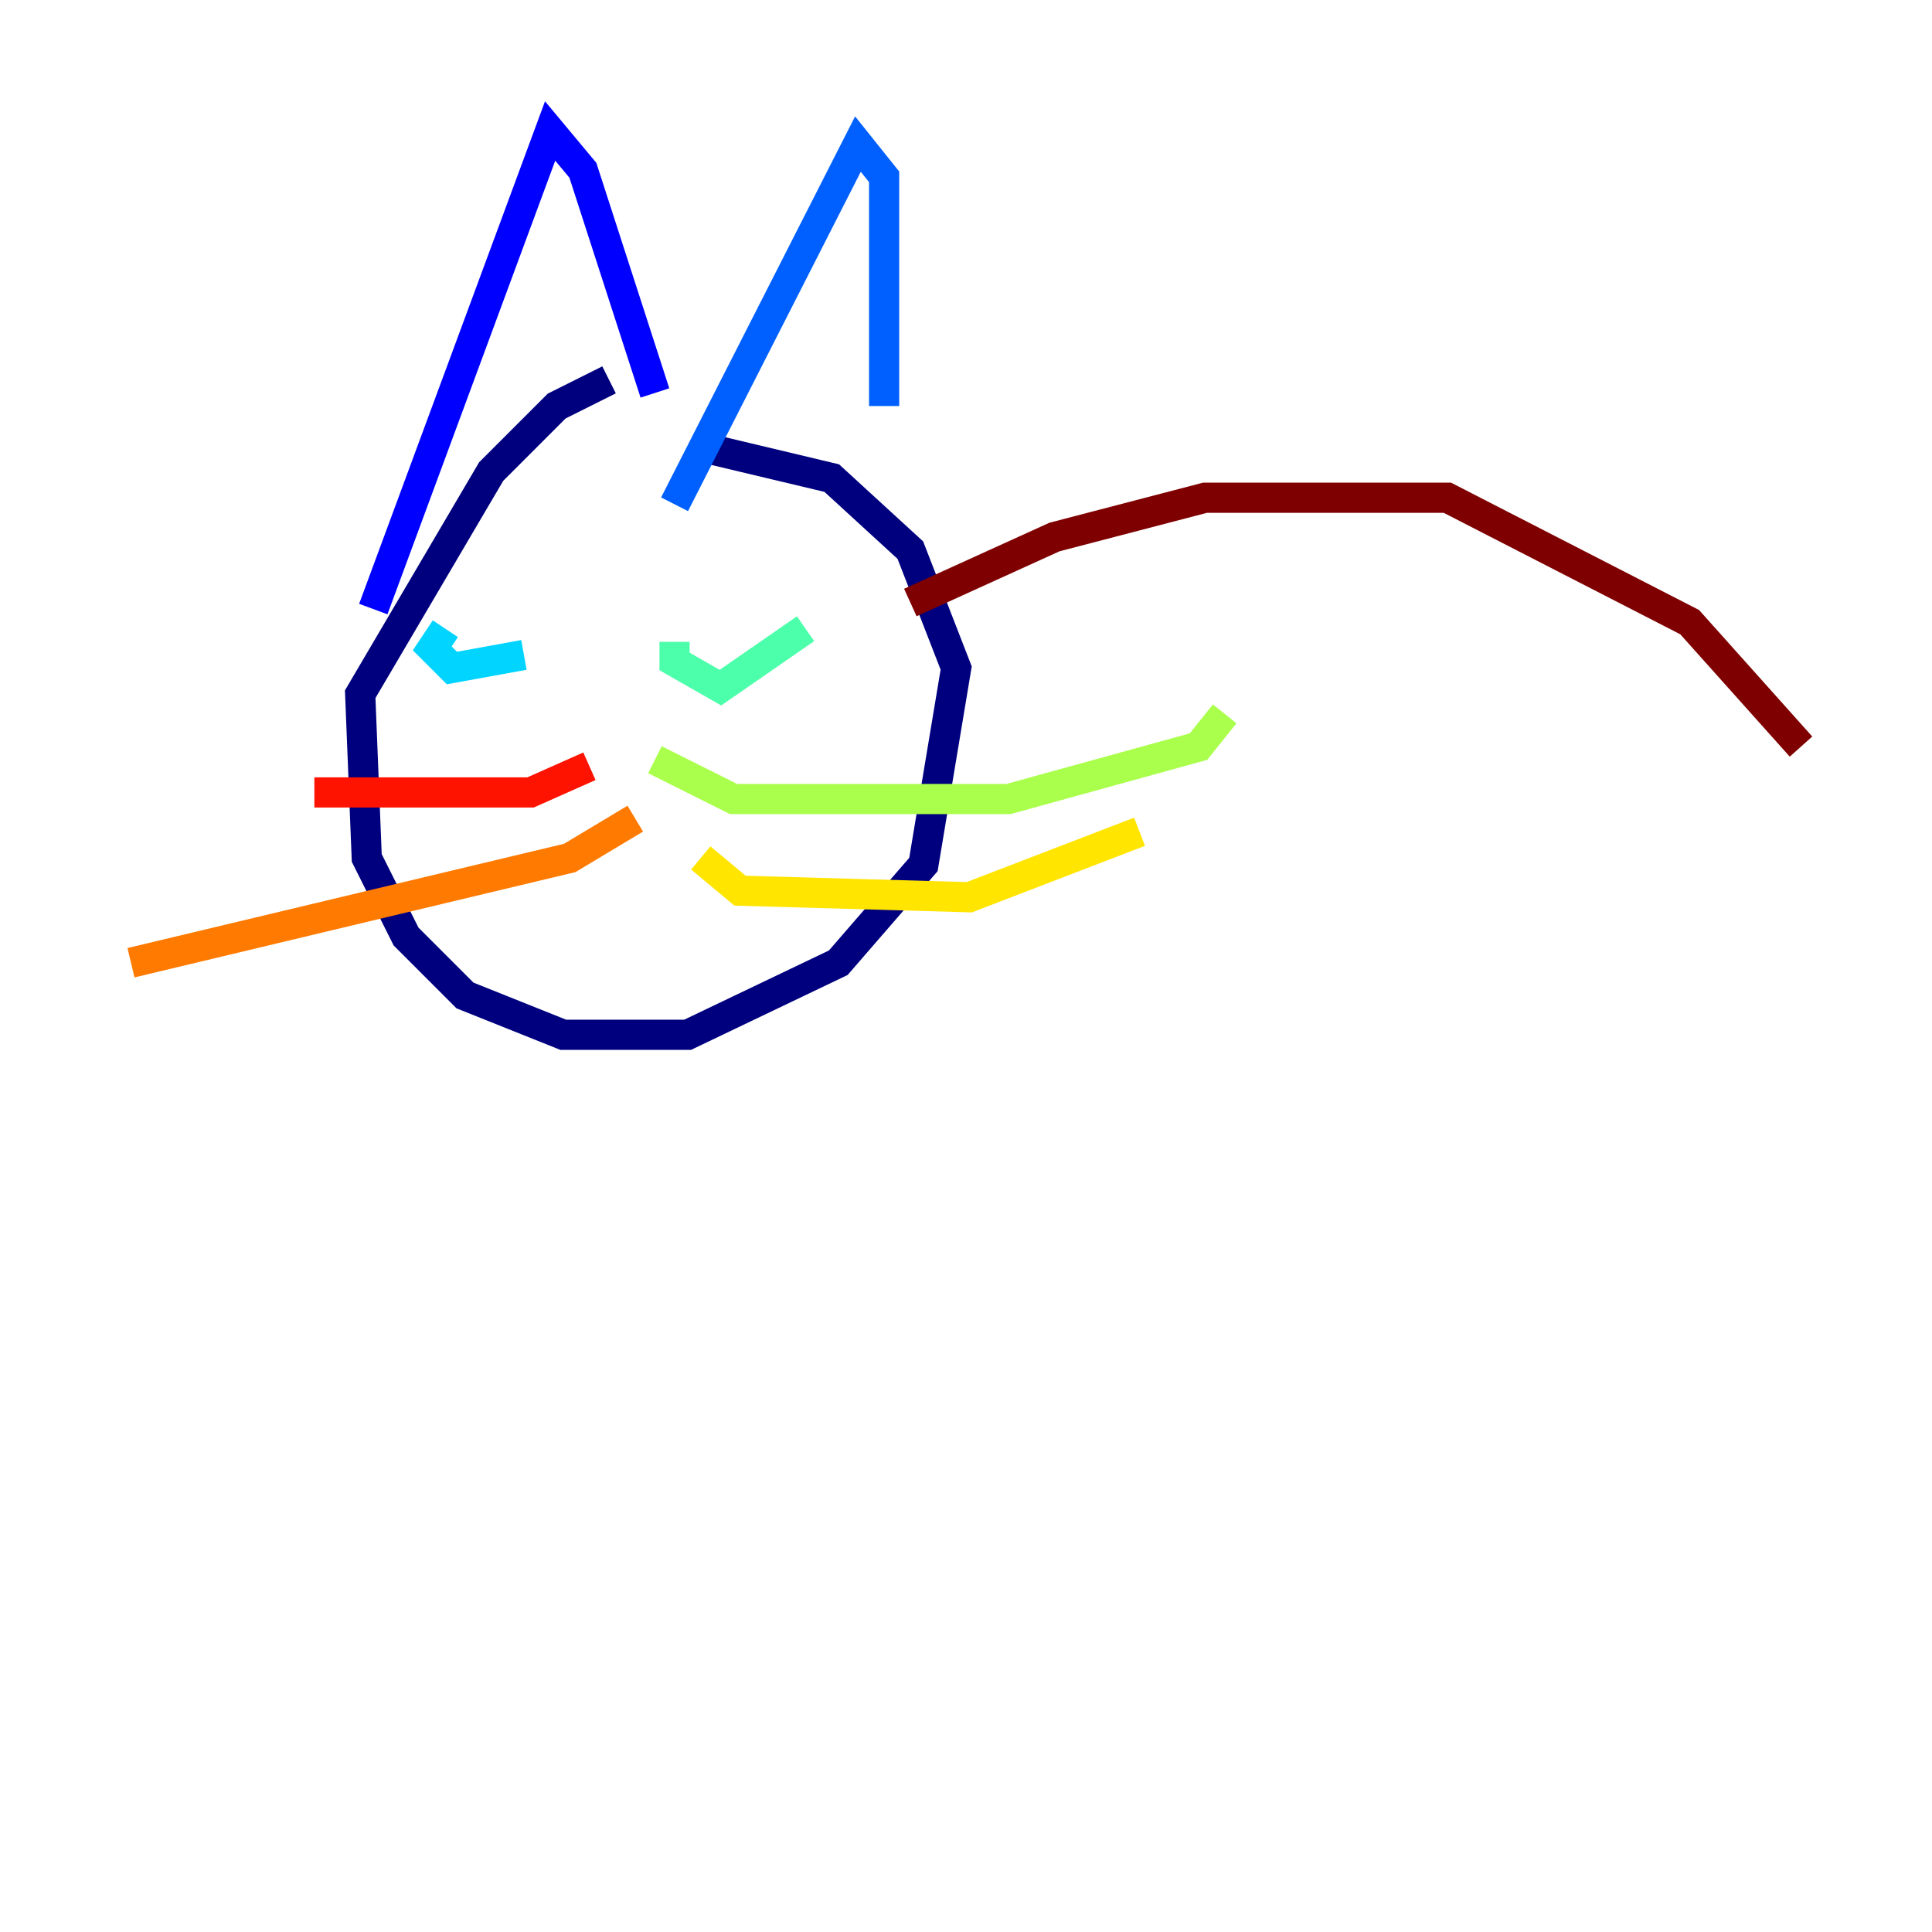 <?xml version="1.0" encoding="utf-8" ?>
<svg baseProfile="tiny" height="128" version="1.2" viewBox="0,0,128,128" width="128" xmlns="http://www.w3.org/2000/svg" xmlns:ev="http://www.w3.org/2001/xml-events" xmlns:xlink="http://www.w3.org/1999/xlink"><defs /><polyline fill="none" points="40.352,25.166 36.881,26.902 32.542,31.241 23.864,45.993 24.298,56.841 26.902,62.047 30.807,65.953 37.315,68.556 45.559,68.556 55.539,63.783 61.18,57.275 63.349,44.258 60.312,36.447 55.105,31.675 45.993,29.505" stroke="#00007f" stroke-width="2" /><polyline fill="none" points="24.732,40.352 36.447,8.678 38.617,11.281 43.39,26.034" stroke="#0000fe" stroke-width="2" /><polyline fill="none" points="44.691,33.41 56.841,9.546 58.576,11.715 58.576,26.902" stroke="#0060ff" stroke-width="2" /><polyline fill="none" points="29.505,41.654 28.637,42.956 29.939,44.258 34.712,43.39" stroke="#00d4ff" stroke-width="2" /><polyline fill="none" points="44.691,42.522 44.691,43.824 47.729,45.559 53.37,41.654" stroke="#4cffaa" stroke-width="2" /><polyline fill="none" points="43.39,50.332 48.597,52.936 66.82,52.936 79.403,49.464 81.139,47.295" stroke="#aaff4c" stroke-width="2" /><polyline fill="none" points="46.427,56.841 49.031,59.01 64.217,59.444 75.498,55.105" stroke="#ffe500" stroke-width="2" /><polyline fill="none" points="42.088,54.237 37.749,56.841 8.678,63.783" stroke="#ff7a00" stroke-width="2" /><polyline fill="none" points="39.051,50.766 35.146,52.502 20.827,52.502" stroke="#fe1200" stroke-width="2" /><polyline fill="none" points="60.312,39.919 69.858,35.58 79.837,32.976 95.891,32.976 111.946,41.22 119.322,49.464" stroke="#7f0000" stroke-width="2" /></svg>